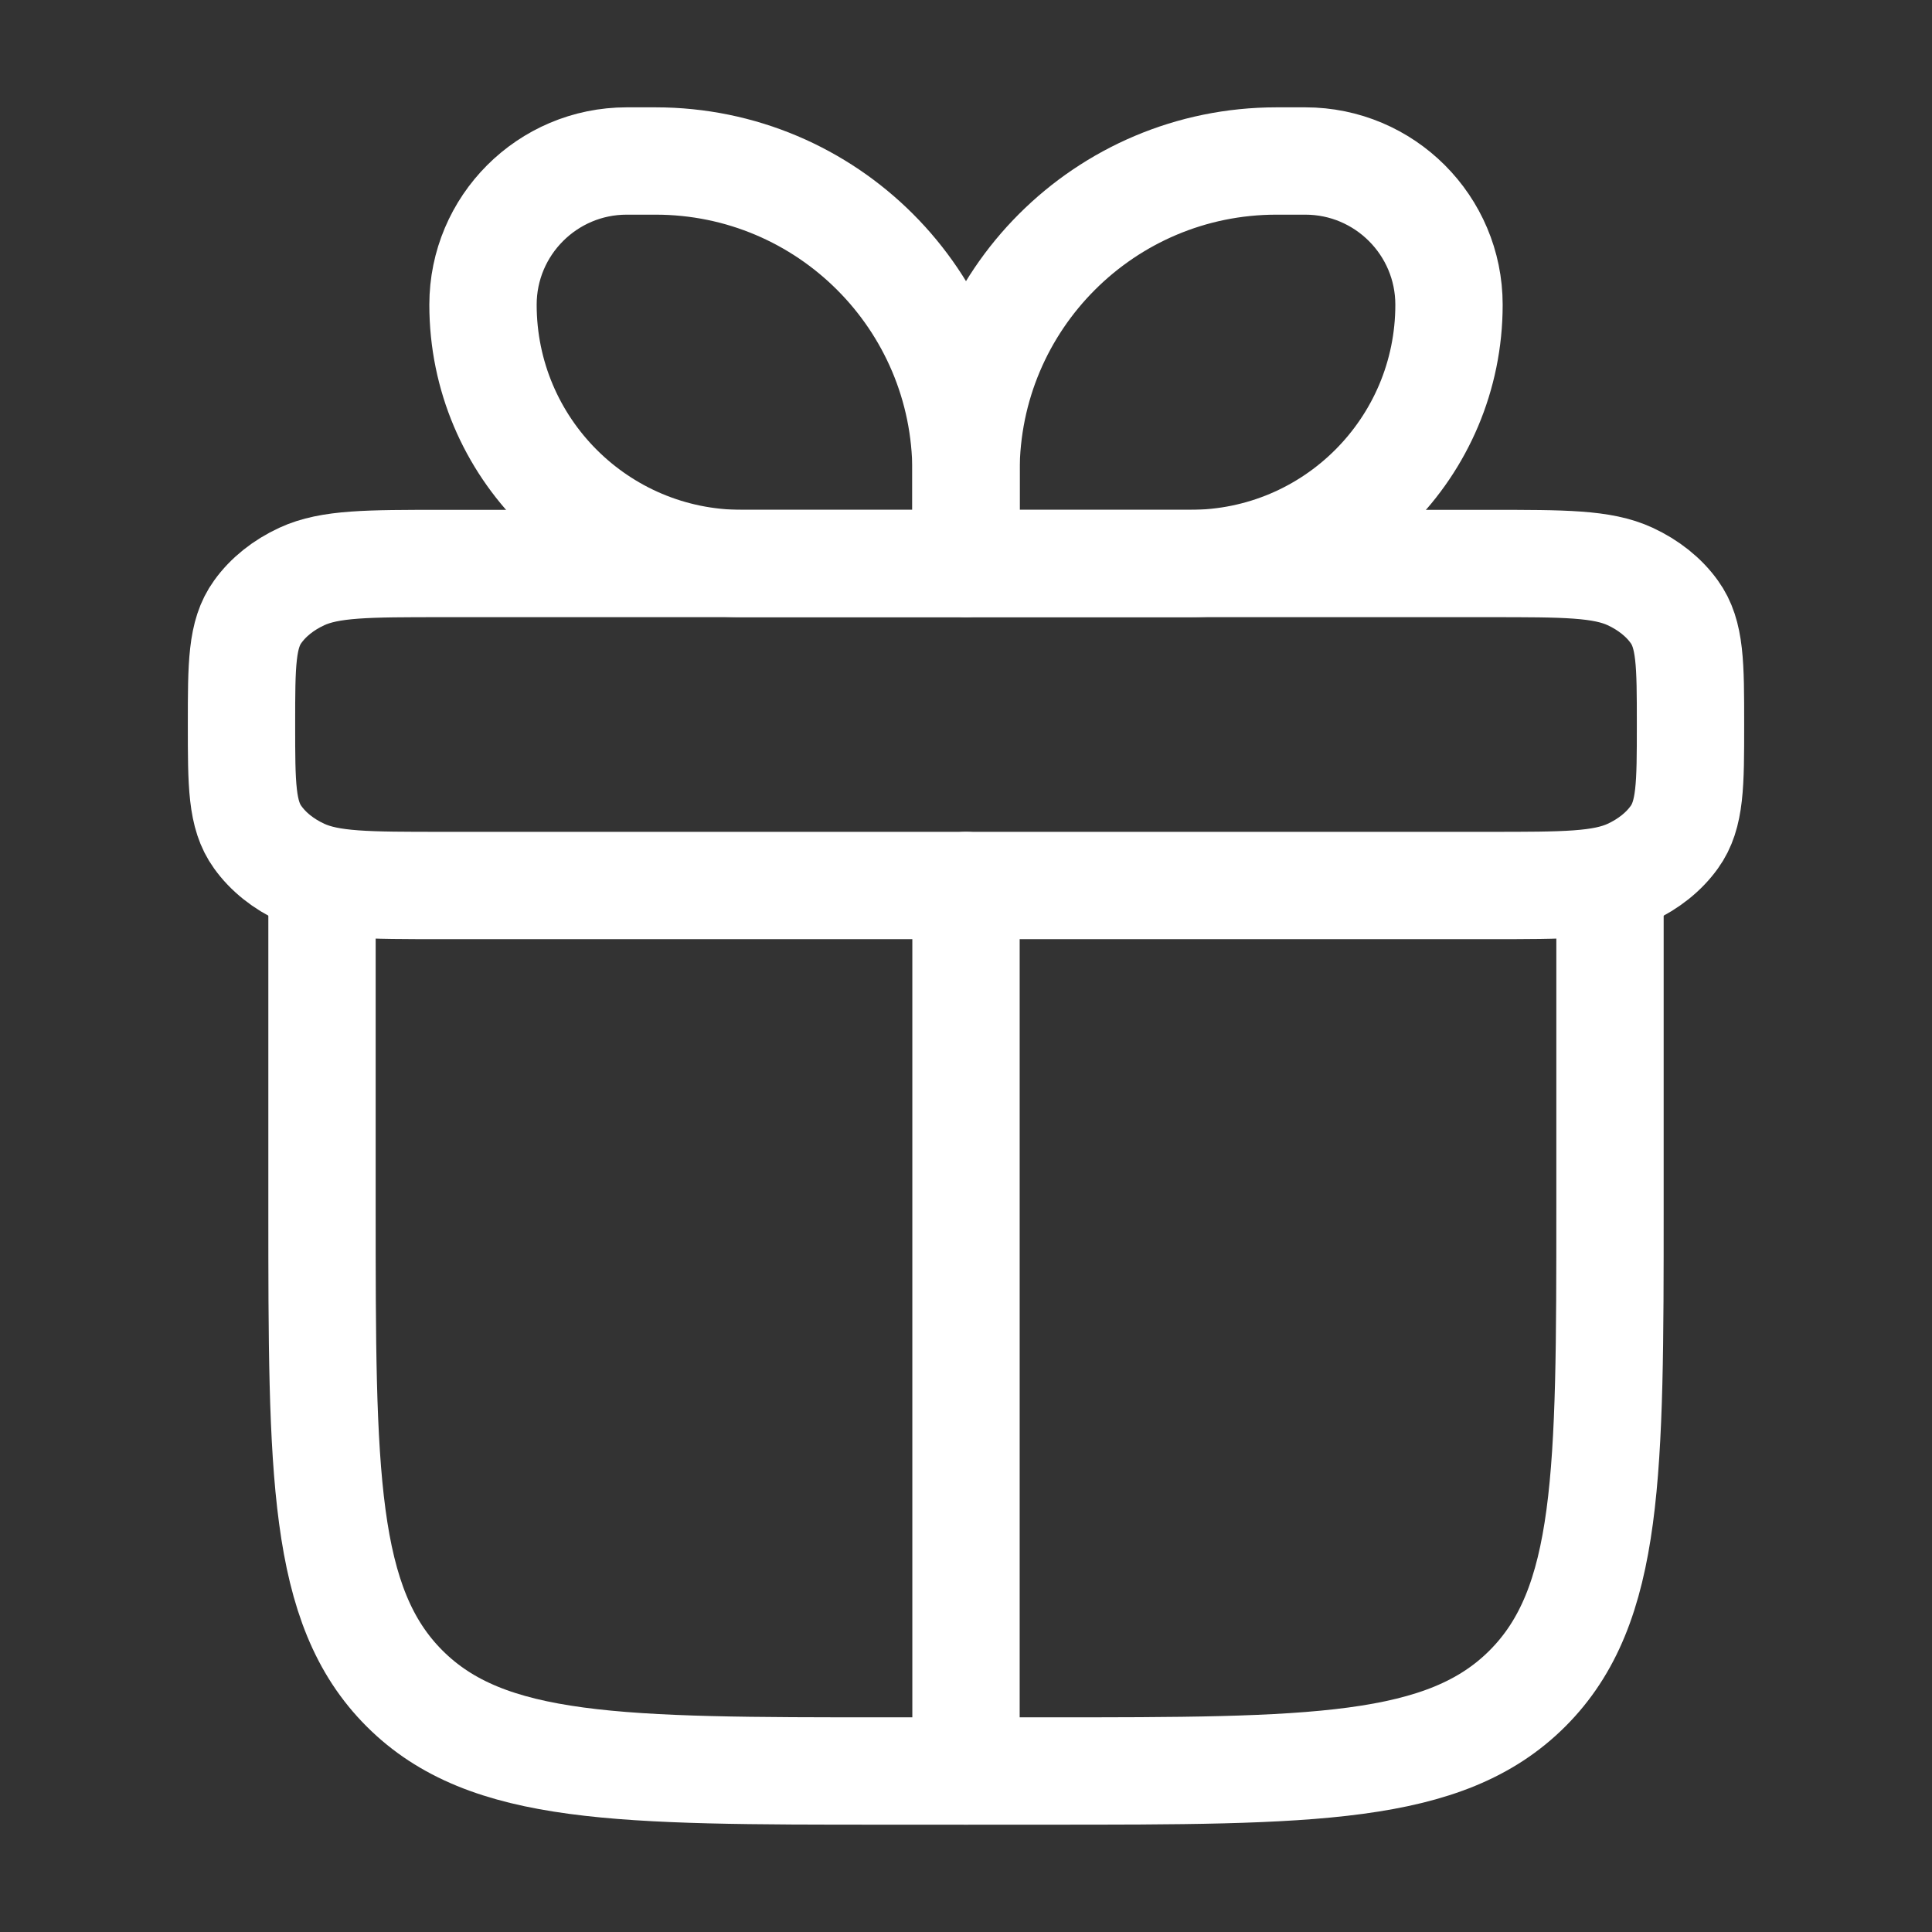 <svg width="18" height="18" viewBox="0 0 18 18" fill="none" xmlns="http://www.w3.org/2000/svg">
<rect x="0" y="0" width="18" height="18" fill="#333333" stroke="none"/>
<path d="M3 8.25V11.25C3 13.725 3 14.962 3.769 15.731C4.538 16.5 5.775 16.5 8.25 16.5H9.75C12.225 16.5 13.462 16.5 14.231 15.731C15 14.962 15 13.725 15 11.25V8.25" stroke="white" stroke-linecap="round" stroke-linejoin="round"/>
<path d="M2.25 6.75C2.25 6.189 2.25 5.909 2.401 5.7C2.499 5.563 2.641 5.45 2.812 5.371C3.074 5.25 3.424 5.25 4.125 5.25H13.875C14.576 5.25 14.926 5.25 15.188 5.371C15.358 5.45 15.501 5.563 15.599 5.7C15.75 5.909 15.75 6.189 15.75 6.75C15.75 7.311 15.75 7.591 15.599 7.8C15.501 7.937 15.358 8.05 15.188 8.129C14.926 8.25 14.576 8.25 13.875 8.25H4.125C3.424 8.25 3.074 8.25 2.812 8.129C2.641 8.05 2.499 7.937 2.401 7.8C2.25 7.591 2.25 7.311 2.25 6.75Z" stroke="white" stroke-linejoin="round"/>
<path d="M4.5 2.839C4.5 2.1 5.1 1.5 5.839 1.5H6.107C7.705 1.5 9 2.795 9 4.393V5.25H6.911C5.579 5.25 4.5 4.171 4.5 2.839Z" stroke="white" stroke-linejoin="round"/>
<path d="M13.5 2.839C13.5 2.1 12.9 1.5 12.161 1.5H11.893C10.295 1.5 9 2.795 9 4.393V5.25H11.089C12.421 5.25 13.5 4.171 13.5 2.839Z" stroke="white" stroke-linejoin="round"/>
<path d="M9 8.25L9 16.5" stroke="white" stroke-linecap="round" stroke-linejoin="round"/>
</svg>
